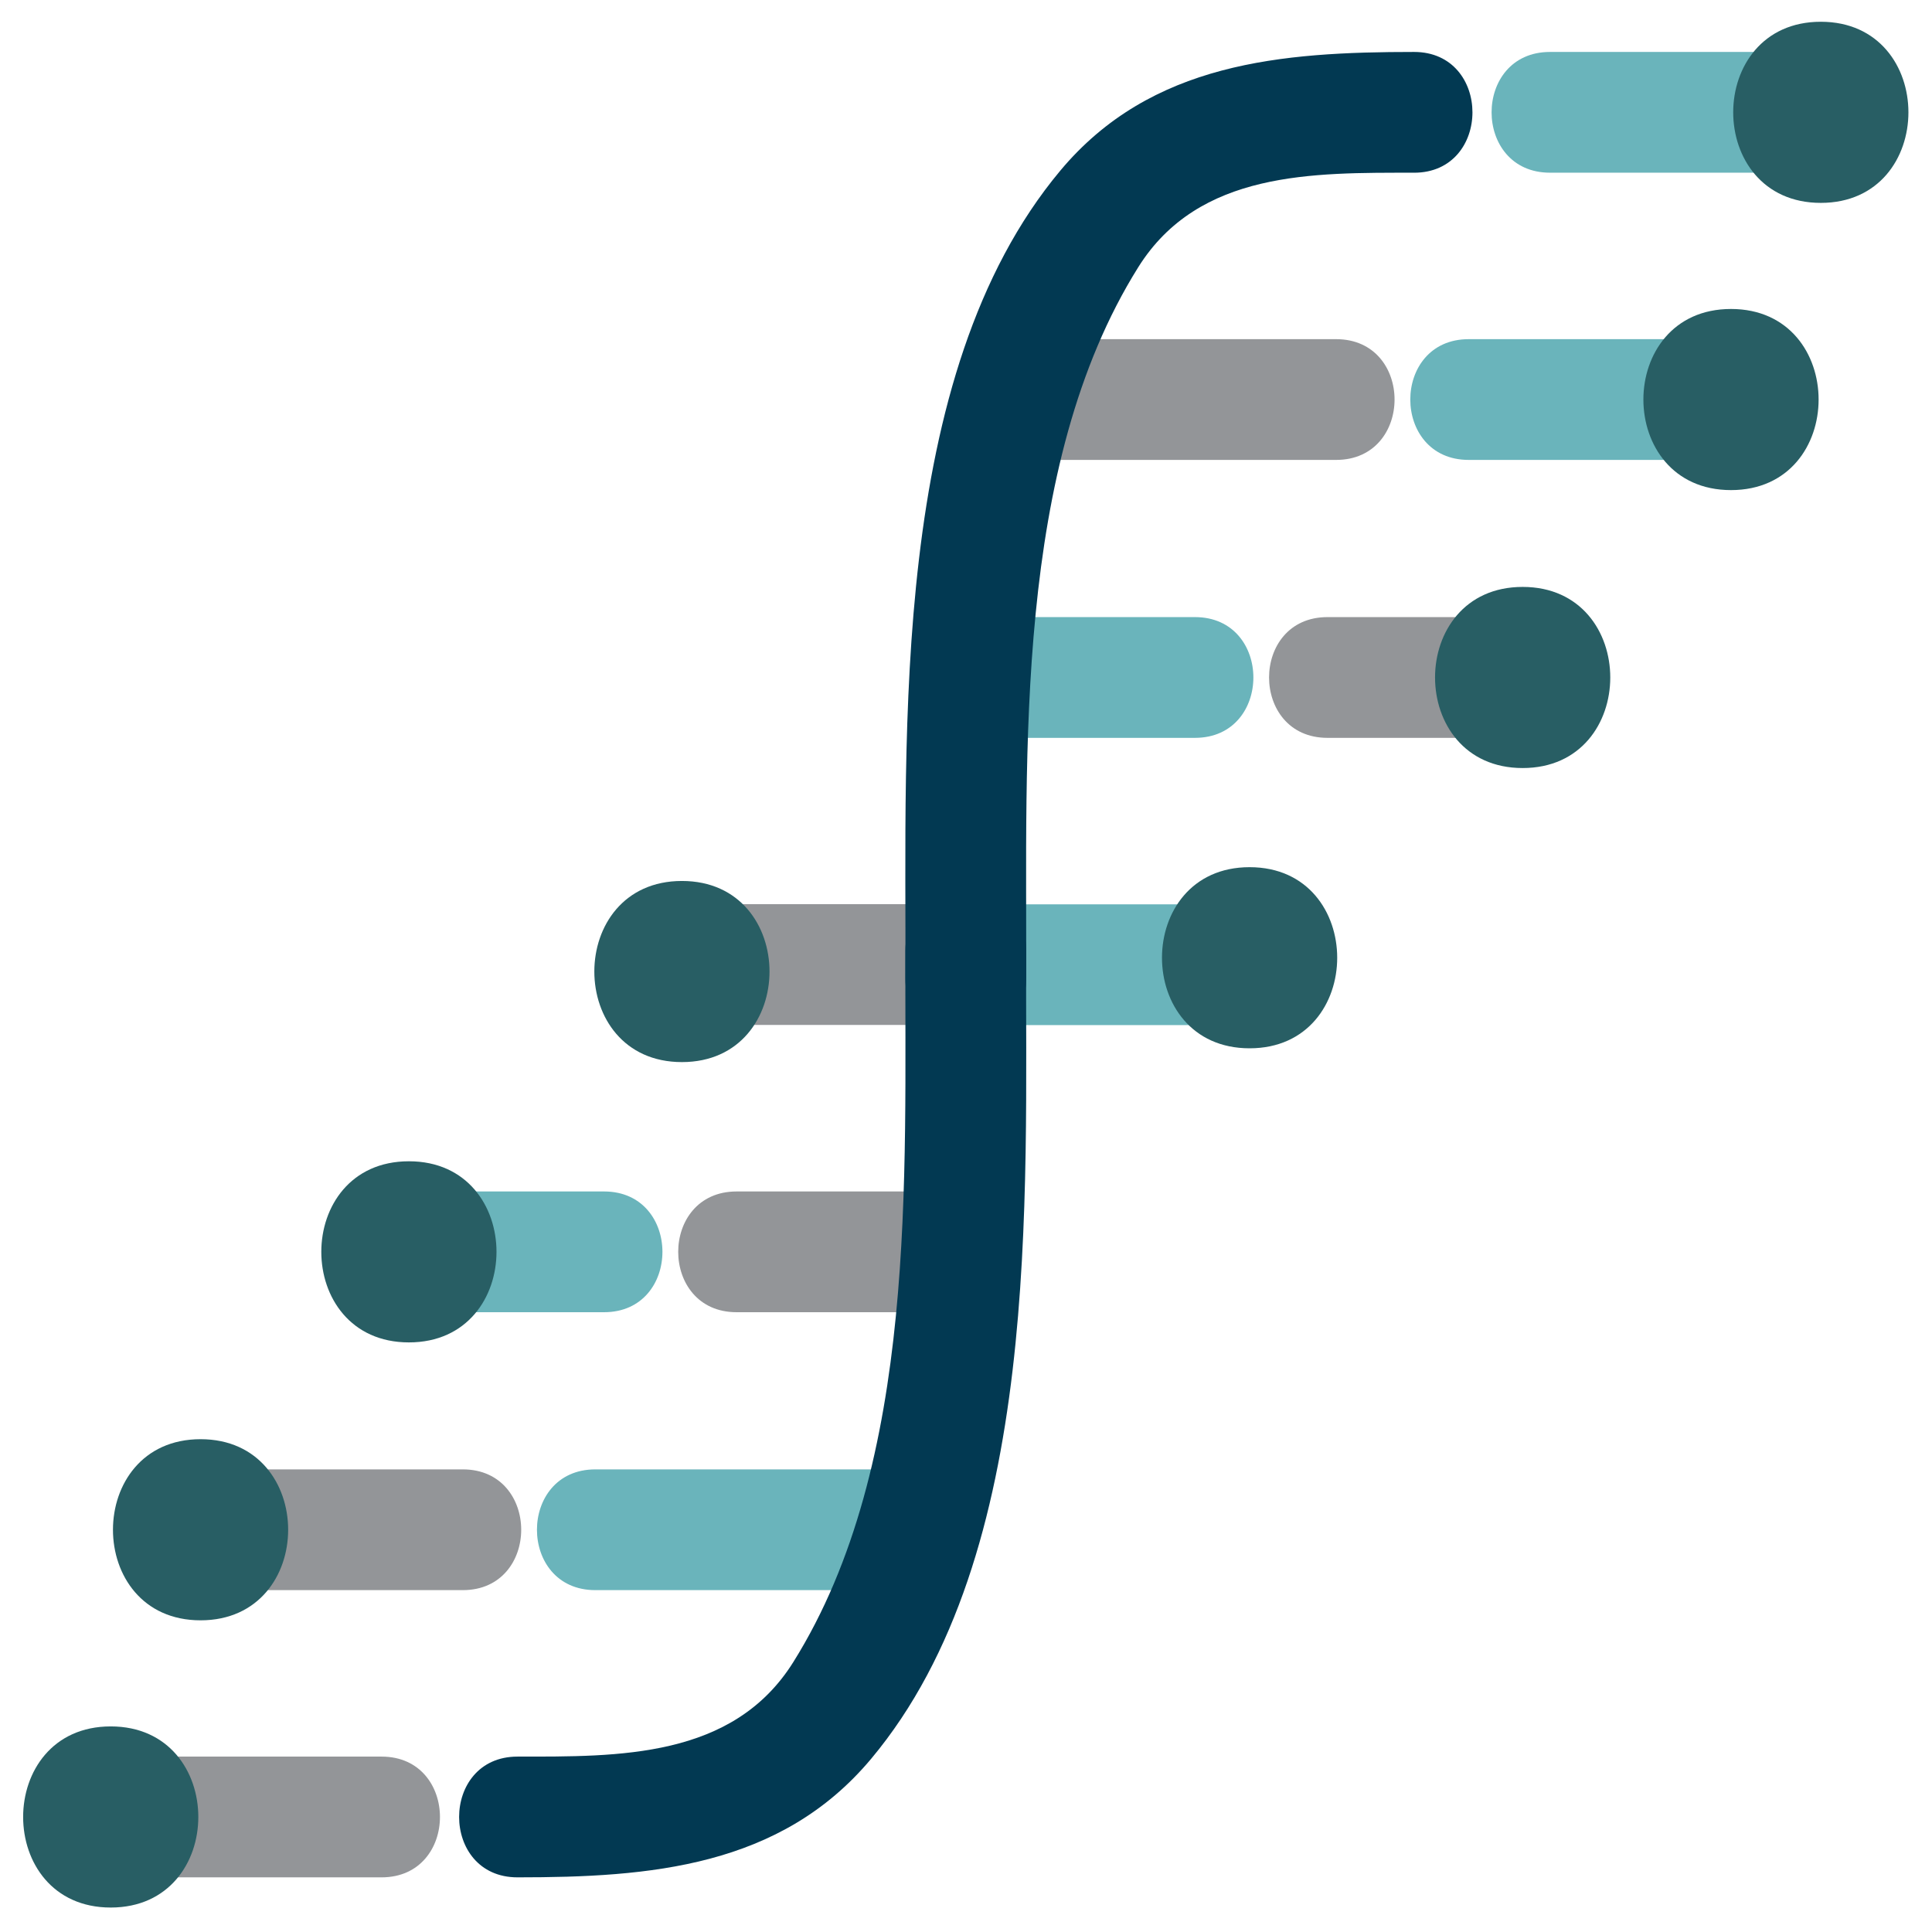 <?xml version="1.0" encoding="utf-8"?>
<!-- Generator: Adobe Illustrator 16.0.0, SVG Export Plug-In . SVG Version: 6.00 Build 0)  -->
<!DOCTYPE svg PUBLIC "-//W3C//DTD SVG 1.1//EN" "http://www.w3.org/Graphics/SVG/1.1/DTD/svg11.dtd">
<svg version="1.1" id="Layer_1" xmlns="http://www.w3.org/2000/svg" xmlns:xlink="http://www.w3.org/1999/xlink" x="0px" y="0px"
	 width="80px" height="80px" viewBox="0 0 80 80" enable-background="new 0 0 80 80" xml:space="preserve">
<g>
	<g>
		<path fill="#939598" d="M42.618,19.044c4.236,0,8.473,0,12.709,0c3.225,0,3.225-5,0-5c-0.161,0-0.323,0-0.484,0
			c-3.225,0-3.225,5,0,5c0.161,0,0.323,0,0.484,0c3.225,0,3.225-5,0-5c-4.236,0-8.473,0-12.709,0
			C39.394,14.044,39.394,19.044,42.618,19.044L42.618,19.044z"/>
	</g>
</g>
<g>
	<g>
		<path fill="#6AB4BB" d="M60.815,19.044c3.144,0,6.288,0,9.432,0c3.225,0,3.225-5,0-5c-0.119,0-0.239,0-0.358,0
			c-3.225,0-3.225,5,0,5c0.119,0,0.239,0,0.358,0c3.225,0,3.225-5,0-5c-3.144,0-6.288,0-9.432,0
			C57.591,14.044,57.591,19.044,60.815,19.044L60.815,19.044z"/>
	</g>
</g>
<g>
	<g>
		<path fill="#6AB4BB" d="M40.42,30.553c3.021,0,6.04,0,9.061,0c3.225,0,3.225-5,0-5c-0.114,0-0.229,0-0.343,0c-3.225,0-3.225,5,0,5
			c0.114,0,0.229,0,0.343,0c3.225,0,3.225-5,0-5c-3.021,0-6.04,0-9.061,0C37.196,25.553,37.196,30.553,40.42,30.553L40.42,30.553z"
			/>
	</g>
</g>
<g>
	<g>
		<path fill="#939598" d="M54.968,30.553c2.694,0,5.388,0,8.082,0c3.225,0,3.225-5,0-5c-0.104,0-0.206,0-0.31,0
			c-3.225,0-3.225,5,0,5c0.104,0,0.206,0,0.31,0c3.225,0,3.225-5,0-5c-2.694,0-5.388,0-8.082,0
			C51.743,25.553,51.743,30.553,54.968,30.553L54.968,30.553z"/>
	</g>
</g>
<g>
	<g>
		<path fill="#6AB4BB" d="M40.42,42.446c3.877,0,7.753,0,11.63,0c3.225,0,3.225-5,0-5c-0.147,0-0.295,0-0.442,0
			c-3.225,0-3.225,5,0,5c0.147,0,0.295,0,0.442,0c3.225,0,3.225-5,0-5c-3.877,0-7.753,0-11.63,0
			C37.196,37.446,37.196,42.446,40.42,42.446L40.42,42.446z"/>
	</g>
</g>
<g>
	<g>
		<path fill="#6AB4BB" d="M64.182,7.151c3.309,0,6.616,0,9.925,0c3.225,0,3.225-5,0-5c-0.126,0-0.252,0-0.378,0
			c-3.225,0-3.225,5,0,5c0.126,0,0.252,0,0.378,0c3.225,0,3.225-5,0-5c-3.309,0-6.616,0-9.925,0
			C60.957,2.151,60.957,7.151,64.182,7.151L64.182,7.151z"/>
	</g>
</g>
<g>
	<g>
		<path fill="#285E64" d="M75.396,8.401c4.837,0,4.837-7.5,0-7.5S70.559,8.401,75.396,8.401L75.396,8.401z"/>
	</g>
</g>
<g>
	<g>
		<path fill="#285E64" d="M71.677,20.294c4.837,0,4.837-7.5,0-7.5S66.84,20.294,71.677,20.294L71.677,20.294z"/>
	</g>
</g>
<g>
	<g>
		<path fill="#285E64" d="M63.05,31.803c4.837,0,4.837-7.5,0-7.5S58.213,31.803,63.05,31.803L63.05,31.803z"/>
	</g>
</g>
<g>
	<g>
		<path fill="#285E64" d="M51.743,43.408c4.837,0,4.837-7.5,0-7.5S46.906,43.408,51.743,43.408L51.743,43.408z"/>
	</g>
</g>
<g>
	<g>
		<path fill="#6AB4BB" d="M37.362,60.844c-4.237,0-8.473,0-12.71,0c-3.224,0-3.224,5,0,5c0.161,0,0.322,0,0.483,0
			c3.224,0,3.224-5,0-5c-0.161,0-0.322,0-0.483,0c-3.224,0-3.224,5,0,5c4.237,0,8.473,0,12.71,0
			C40.586,65.844,40.586,60.844,37.362,60.844L37.362,60.844z"/>
	</g>
</g>
<g>
	<g>
		<path fill="#939598" d="M19.164,60.844c-3.144,0-6.288,0-9.432,0c-3.224,0-3.224,5,0,5c0.12,0,0.24,0,0.36,0c3.224,0,3.224-5,0-5
			c-0.12,0-0.24,0-0.36,0c-3.224,0-3.224,5,0,5c3.144,0,6.288,0,9.432,0C22.388,65.844,22.388,60.844,19.164,60.844L19.164,60.844z"
			/>
	</g>
</g>
<g>
	<g>
		<path fill="#939598" d="M39.561,49.336c-3.02,0-6.04,0-9.06,0c-3.224,0-3.224,5,0,5c0.114,0,0.229,0,0.343,0c3.224,0,3.224-5,0-5
			c-0.114,0-0.229,0-0.343,0c-3.224,0-3.224,5,0,5c3.02,0,6.04,0,9.06,0C42.785,54.336,42.785,49.336,39.561,49.336L39.561,49.336z"
			/>
	</g>
</g>
<g>
	<g>
		<path fill="#6AB4BB" d="M25.012,49.336c-2.693,0-5.387,0-8.081,0c-3.224,0-3.224,5,0,5c0.103,0,0.205,0,0.308,0
			c3.224,0,3.224-5,0-5c-0.103,0-0.205,0-0.308,0c-3.224,0-3.224,5,0,5c2.693,0,5.387,0,8.081,0
			C28.236,54.336,28.236,49.336,25.012,49.336L25.012,49.336z"/>
	</g>
</g>
<g>
	<g>
		<path fill="#939598" d="M39.991,37.441c-4.02,0-8.04,0-12.06,0c-3.224,0-3.224,5,0,5c0.153,0,0.306,0,0.459,0c3.224,0,3.224-5,0-5
			c-0.153,0-0.306,0-0.459,0c-3.224,0-3.224,5,0,5c4.02,0,8.04,0,12.06,0C43.215,42.441,43.215,37.441,39.991,37.441L39.991,37.441z
			"/>
	</g>
</g>
<g>
	<g>
		<path fill="#939598" d="M15.8,72.737c-3.309,0-6.617,0-9.925,0c-3.224,0-3.224,5,0,5c0.125,0,0.251,0,0.376,0c3.224,0,3.224-5,0-5
			c-0.125,0-0.251,0-0.376,0c-3.224,0-3.224,5,0,5c3.309,0,6.617,0,9.925,0C19.024,77.737,19.024,72.737,15.8,72.737L15.8,72.737z"
			/>
	</g>
</g>
<g>
	<g>
		<path fill="#285E64" d="M4.585,78.987c4.836,0,4.836-7.5,0-7.5S-0.251,78.987,4.585,78.987L4.585,78.987z"/>
	</g>
</g>
<g>
	<g>
		<path fill="#285E64" d="M8.305,67.094c4.836,0,4.836-7.5,0-7.5S3.468,67.094,8.305,67.094L8.305,67.094z"/>
	</g>
</g>
<g>
	<g>
		<path fill="#285E64" d="M16.932,55.586c4.836,0,4.836-7.5,0-7.5S12.095,55.586,16.932,55.586L16.932,55.586z"/>
	</g>
</g>
<g>
	<g>
		<path fill="#285E64" d="M28.237,43.979c4.836,0,4.836-7.5,0-7.5S23.401,43.979,28.237,43.979L28.237,43.979z"/>
	</g>
</g>
<g>
	<g>
		<path fill="#023952" d="M58.553,2.151c-5.47,0-10.891,0.42-14.646,4.912c-7.095,8.487-6.373,23.232-6.416,33.461
			c-0.014,3.225,4.987,3.224,5,0c0.039-9.323-0.535-21.188,4.641-29.458c2.503-4,7.244-3.914,11.422-3.914
			C61.777,7.151,61.777,2.151,58.553,2.151L58.553,2.151z"/>
	</g>
</g>
<g>
	<g>
		<path fill="#023952" d="M21.429,77.737c5.47,0,10.891-0.422,14.646-4.912c7.096-8.487,6.374-23.231,6.416-33.461
			c0.014-3.225-4.986-3.224-5,0c-0.039,9.323,0.535,21.187-4.641,29.458c-2.502,4-7.243,3.915-11.421,3.915
			C18.205,72.737,18.205,77.737,21.429,77.737L21.429,77.737z"/>
	</g>
</g>
</svg>
